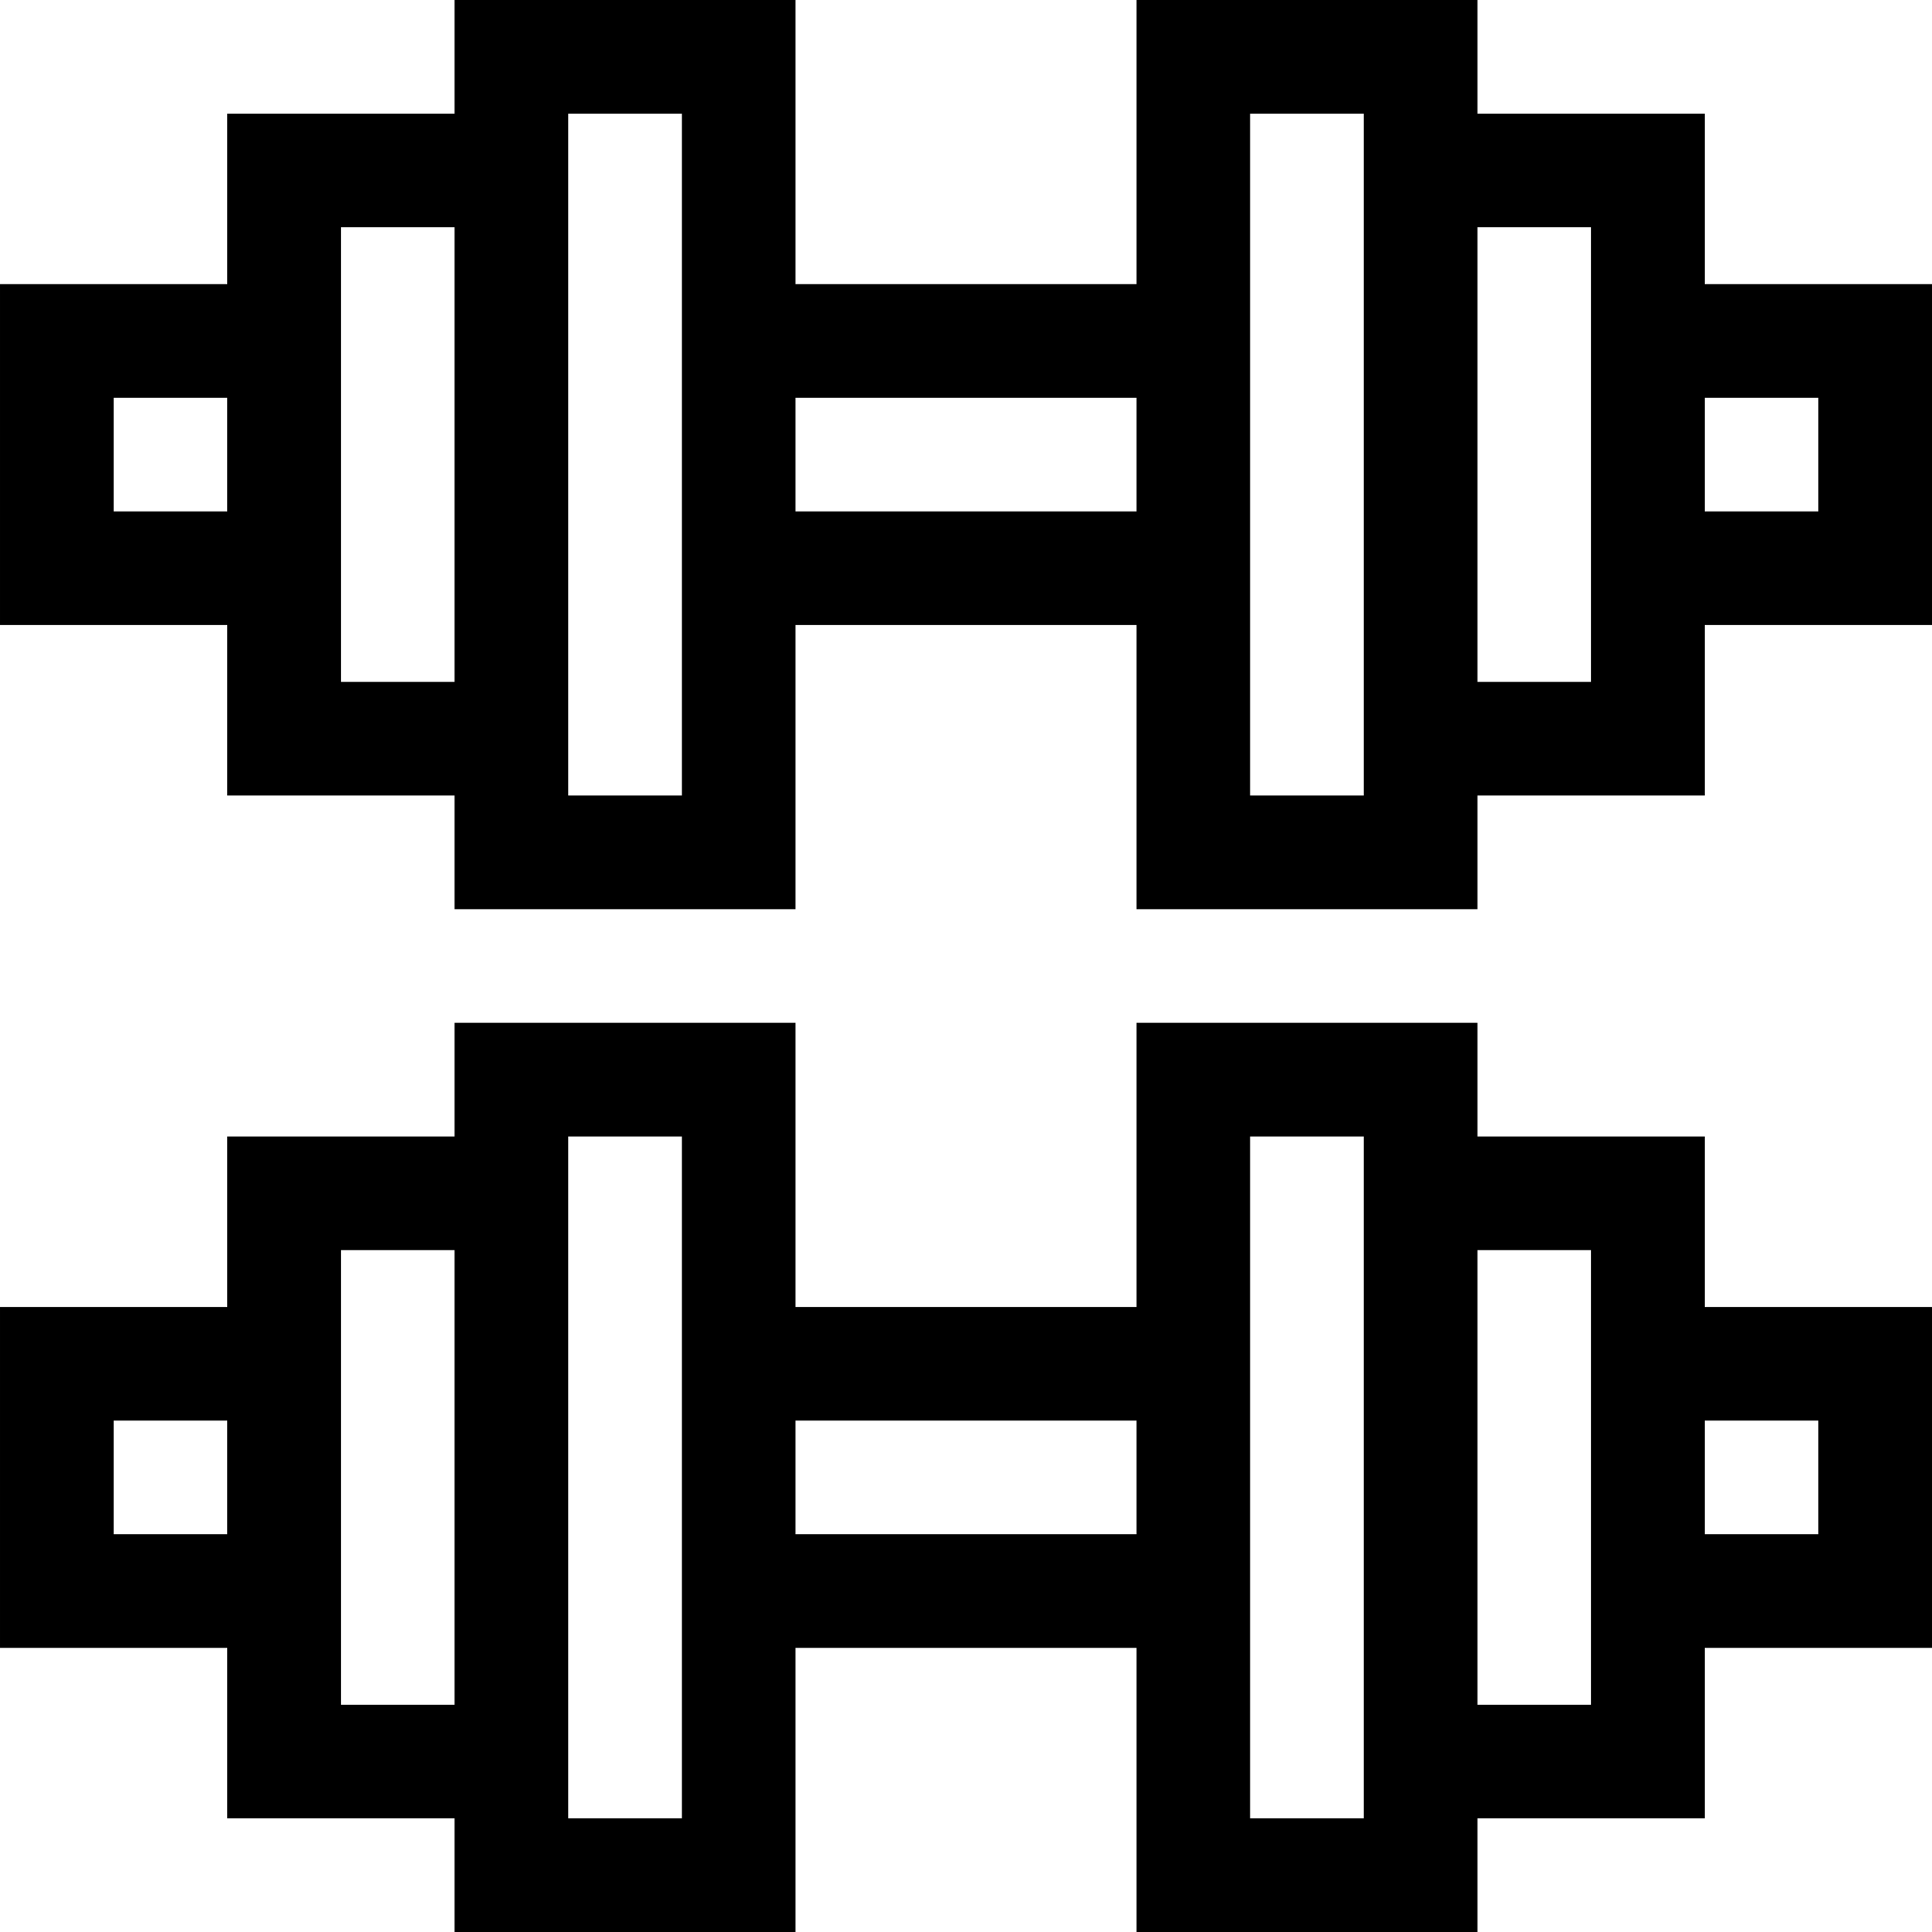 <svg id="Layer_1" enable-background="new 0 0 510 510" height="512" viewBox="0 0 510 510" width="512" xmlns="http://www.w3.org/2000/svg"><g id="XMLID_693_"><path id="XMLID_696_" d="m450 75v-45h-60v-30h-90v75h-90v-75h-90v30h-60v45h-60v90h60v45h60v30h90v-75h90v75h90v-30h60v-45h60v-90zm-420 60v-30h30v30zm60 45c0-36.679 0-83.065 0-120h30v120zm90 30h-30v-180h30zm30-75v-30h90v30zm120 75c0-22.693 0-157.335 0-180h30v180zm90-30h-30v-120h30zm60-45h-30v-30h30z"/><path id="XMLID_1337_" d="m450 300h-60v-30h-90v75h-90v-75h-90v30h-60v45h-60v90h60v45h60v30h90v-75h90v75h90v-30h60v-45h60v-90h-60zm-420 105v-30h30v30zm60 45c0-36.68 0-83.065 0-120h30v120zm90 30h-30v-180h30zm30-75v-30h90v30zm120 75c0-19.037 0-160.834 0-180h30v180zm90-30h-30v-120h30zm60-75v30h-30v-30z"/></g></svg>